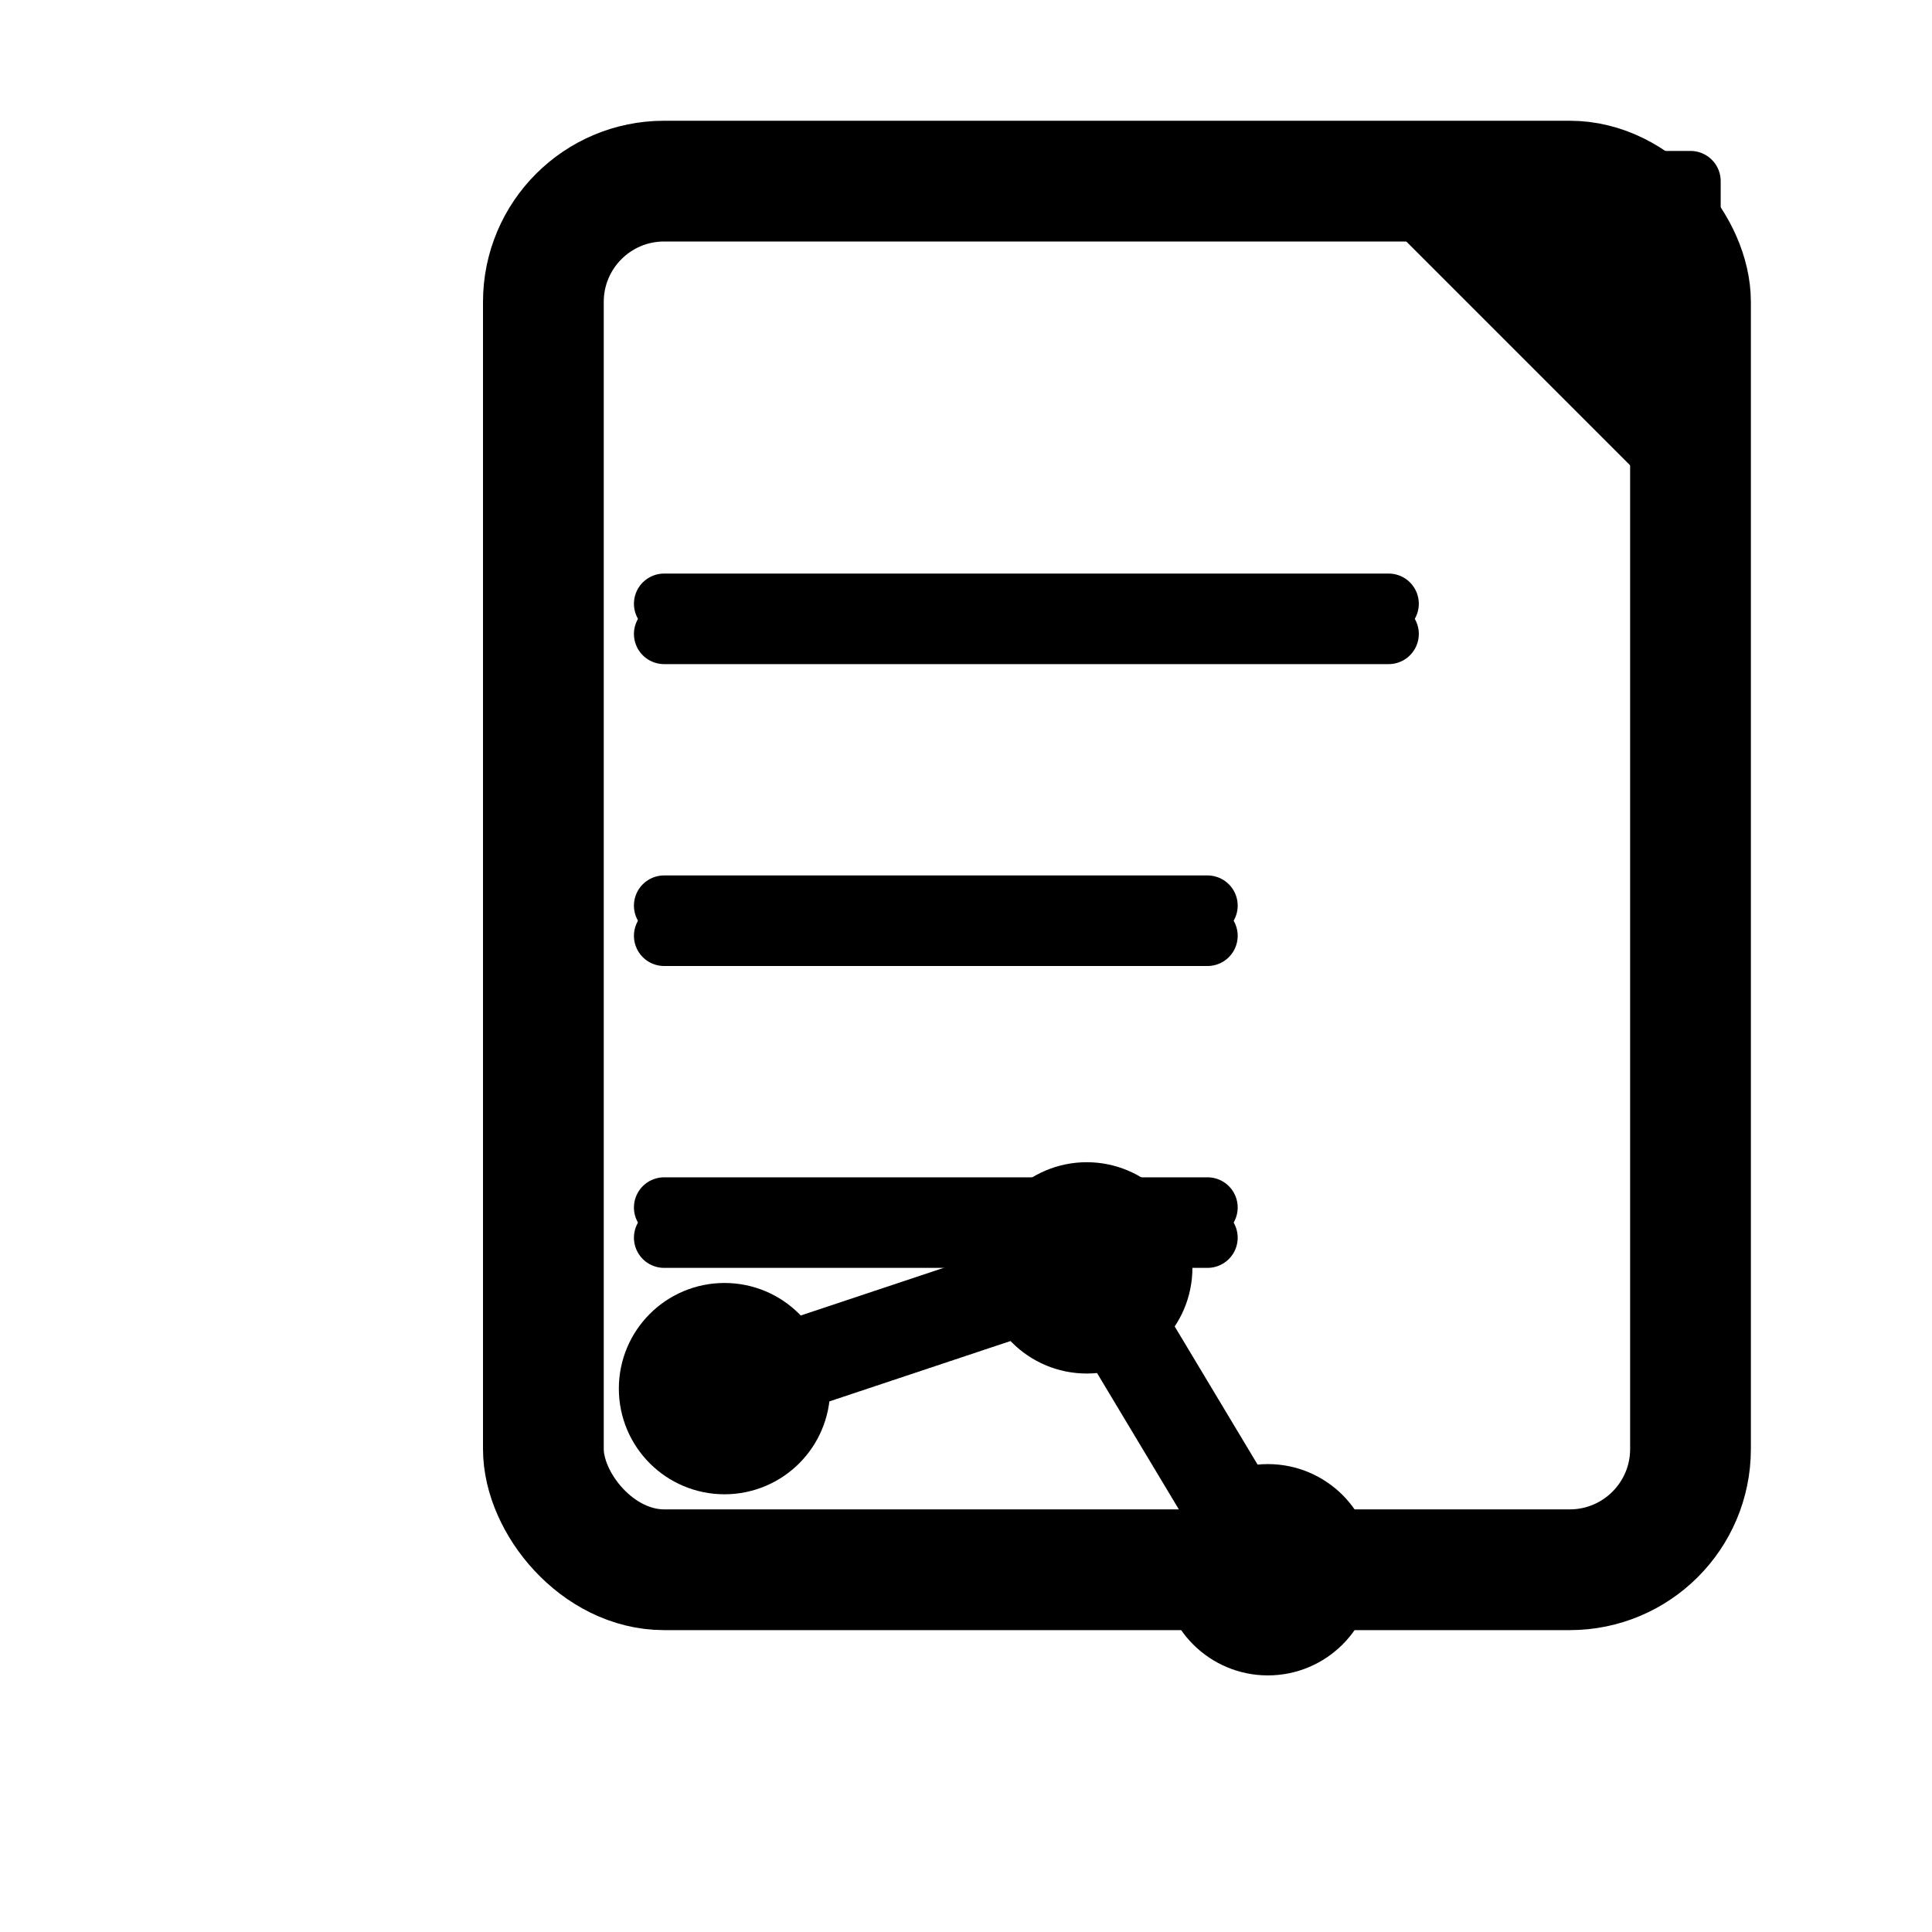 <svg xmlns="http://www.w3.org/2000/svg" viewBox="0 0 64 64" width="48" height="48" fill="none" stroke="currentColor" stroke-width="2" stroke-linecap="round" stroke-linejoin="round">
  <!-- stack of papers -->
  <g stroke-width="4">
  <rect x="18" y="6" width="38" height="46" rx="4"/>
  </g>
  <!-- folded corner -->
  <path d="M56 6 L46 6 L56 16 Z" fill="currentColor"/>

  <!-- text lines -->
  <line x1="22" y1="20" x2="46" y2="20"/>
  <line x1="22" y1="21" x2="46" y2="21"/>
  <line x1="22" y1="30" x2="40" y2="30"/>
  <line x1="22" y1="31" x2="40" y2="31"/>
  <line x1="22" y1="40" x2="40" y2="40"/>
  <line x1="22" y1="41" x2="40" y2="41"/>

  <!-- citation network -->
  <g stroke-width="3">
    <circle cx="24" cy="46" r="2" fill="currentColor"/>
    <circle cx="36" cy="42" r="2" fill="currentColor"/>
    <circle cx="42" cy="52" r="2" fill="currentColor"/>
    <path d="M24 46 L36 42 L42 52"/>
  </g>
</svg>
